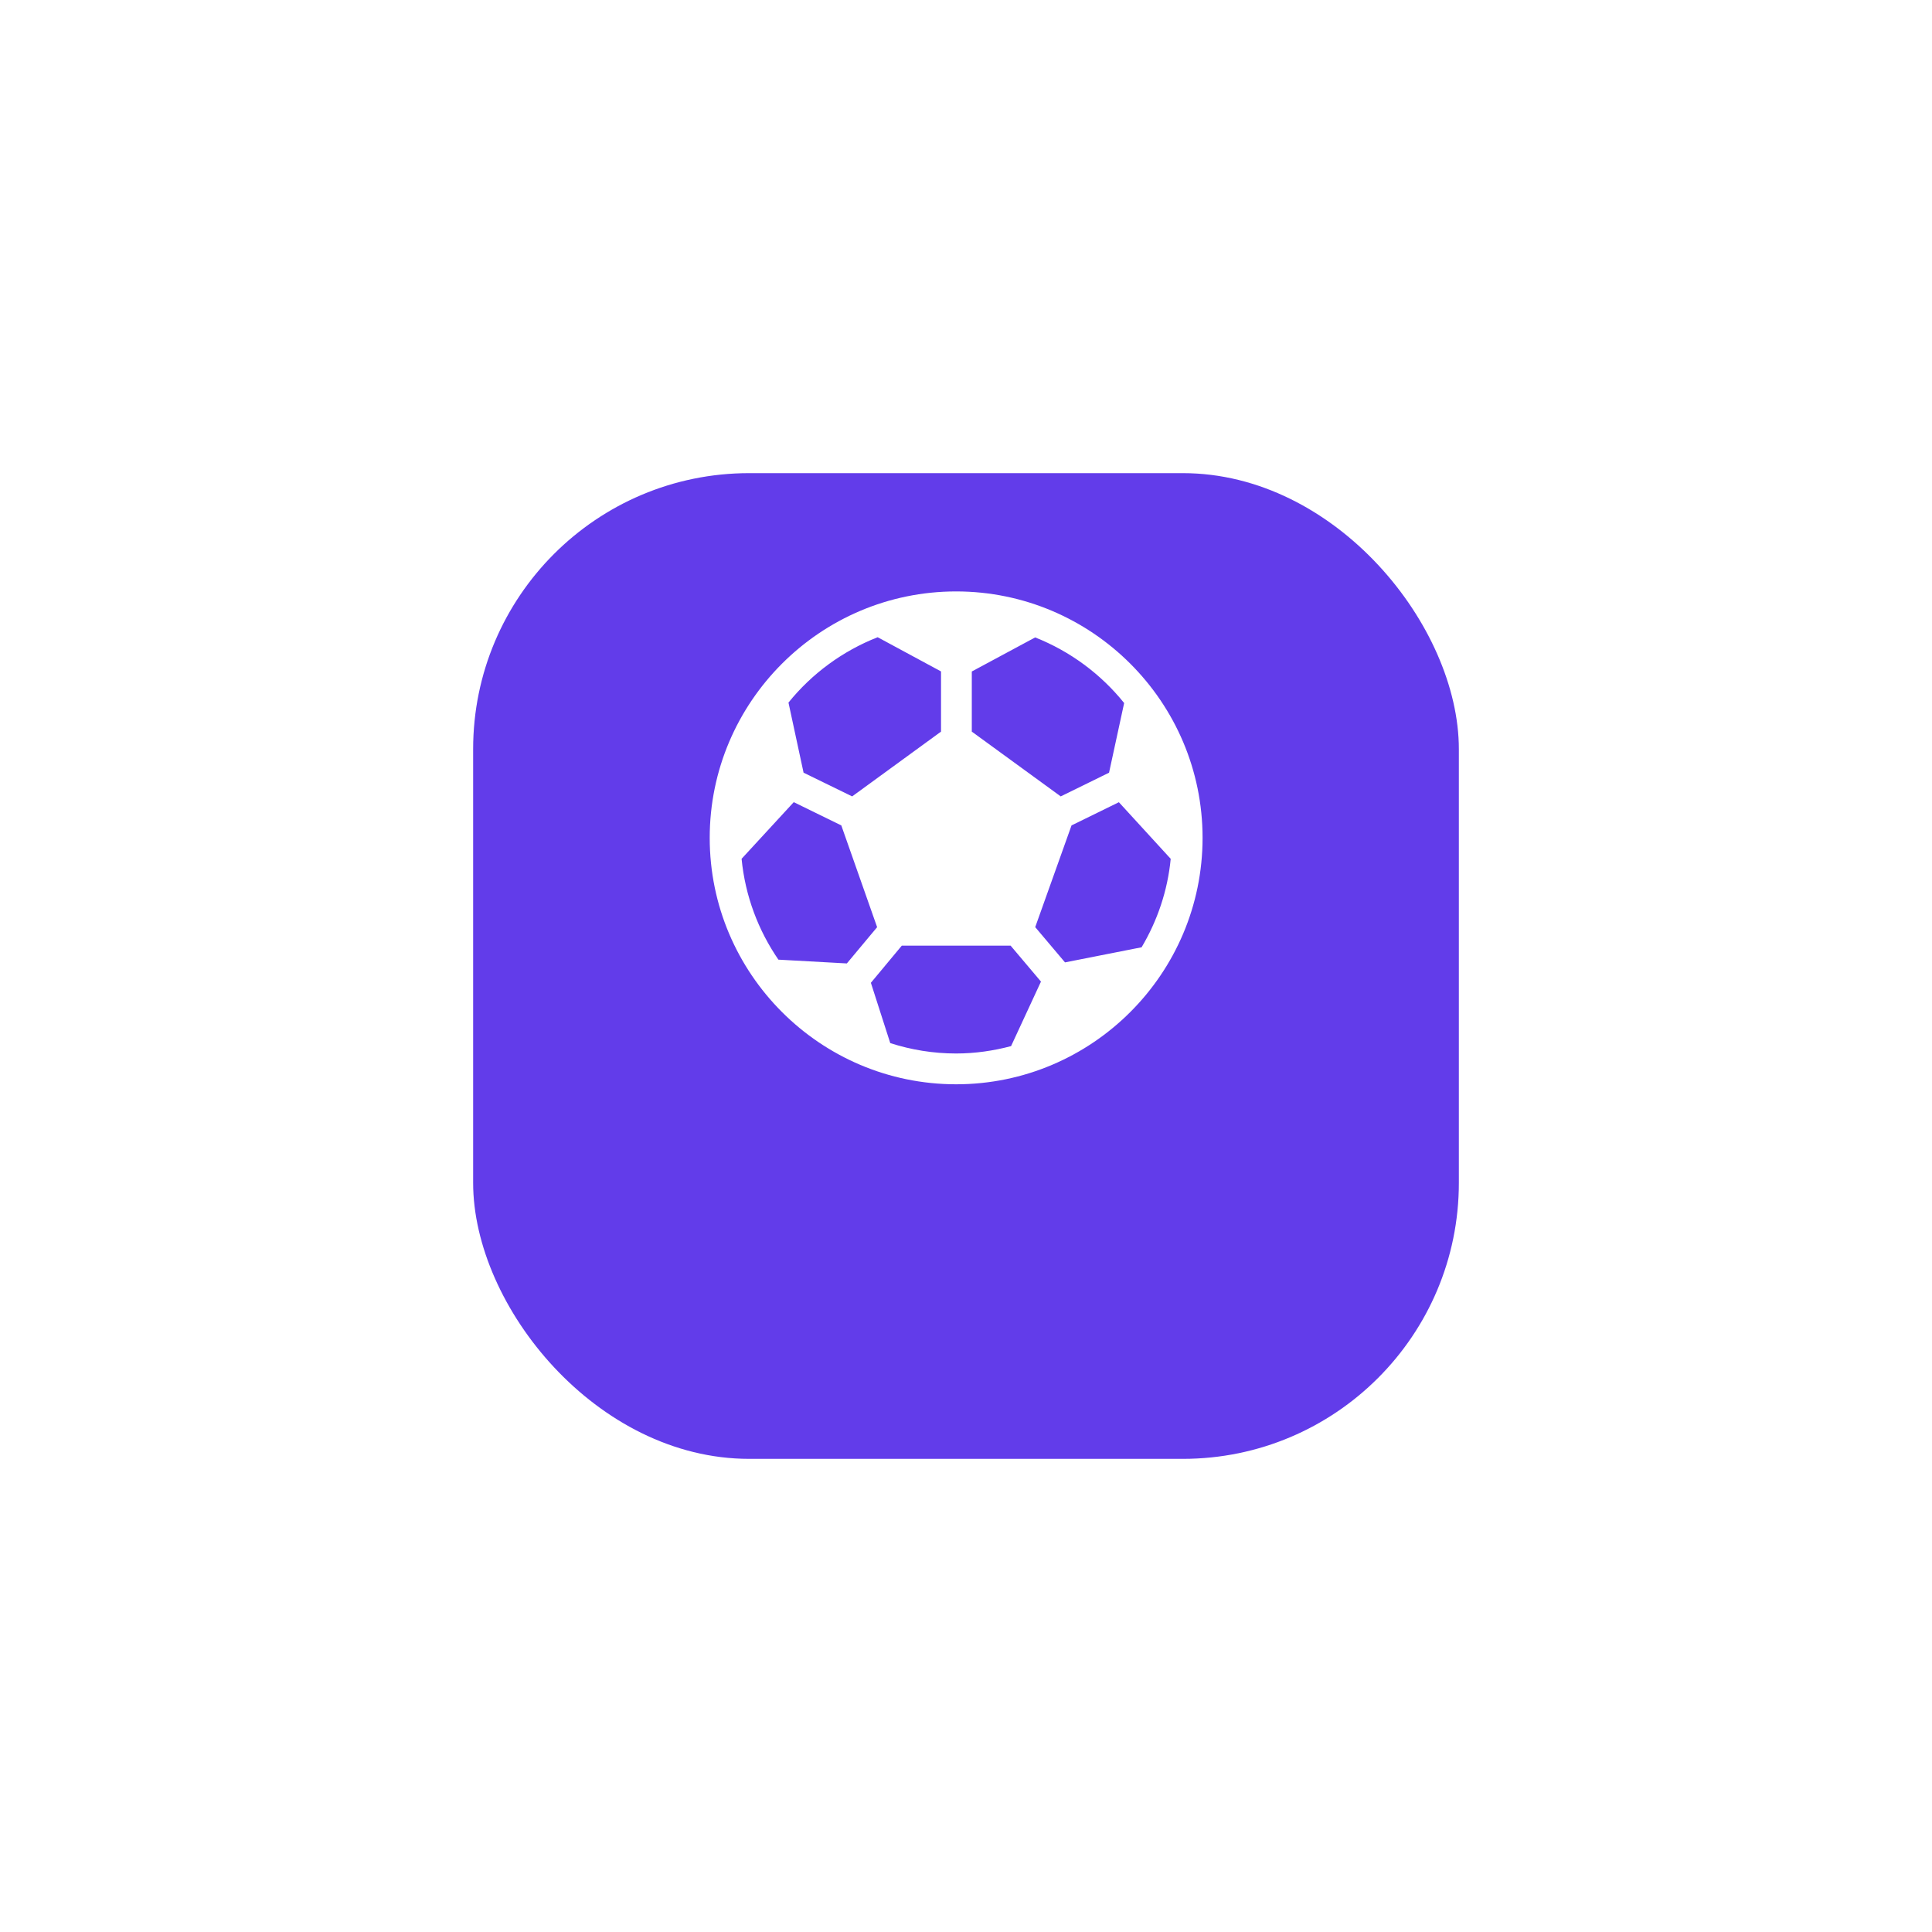<svg width="98" height="98" viewBox="0 0 98 98" fill="none" xmlns="http://www.w3.org/2000/svg">
<g filter="url(#filter0_d_2_1407)">
<rect x="24" y="18" width="50" height="50" rx="14" fill="#623CEA"/>
</g>
<path d="M48.5 30C41.608 30 36 35.608 36 42.5C36 49.392 41.608 55 48.5 55C55.392 55 61 49.392 61 42.5C61 35.608 55.392 30 48.5 30ZM49.294 34.061L52.508 32.333C54.288 33.038 55.841 34.192 57.022 35.661L56.256 39.195L53.805 40.397L49.294 37.111V34.061ZM44.519 32.323L47.733 34.058V37.111L43.225 40.397L40.761 39.194L39.995 35.638C41.18 34.172 42.736 33.023 44.519 32.323ZM39.484 48.678C38.464 47.194 37.8 45.448 37.617 43.562L40.263 40.689L42.675 41.869L44.492 47.03L42.956 48.87L39.484 48.678ZM51.286 53.064C50.394 53.3 49.464 53.438 48.5 53.438C47.334 53.438 46.212 53.25 45.158 52.911L44.175 49.852L45.742 47.969H51.264L52.803 49.791L51.286 53.064ZM54.022 48.817L52.511 47.028L54.353 41.869L56.755 40.692L59.384 43.564C59.227 45.191 58.703 46.708 57.908 48.05L54.022 48.817Z" fill="white"/>
<defs>
<filter id="filter0_d_2_1407" x="0" y="0" width="98" height="98" filterUnits="userSpaceOnUse" color-interpolation-filters="sRGB">
<feFlood flood-opacity="0" result="BackgroundImageFix"/>
<feColorMatrix in="SourceAlpha" type="matrix" values="0 0 0 0 0 0 0 0 0 0 0 0 0 0 0 0 0 0 127 0" result="hardAlpha"/>
<feOffset dy="6"/>
<feGaussianBlur stdDeviation="12"/>
<feColorMatrix type="matrix" values="0 0 0 0 0.384 0 0 0 0 0.235 0 0 0 0 0.918 0 0 0 0.4 0"/>
<feBlend mode="normal" in2="BackgroundImageFix" result="effect1_dropShadow_2_1407"/>
<feBlend mode="normal" in="SourceGraphic" in2="effect1_dropShadow_2_1407" result="shape"/>
</filter>
</defs>
</svg>
